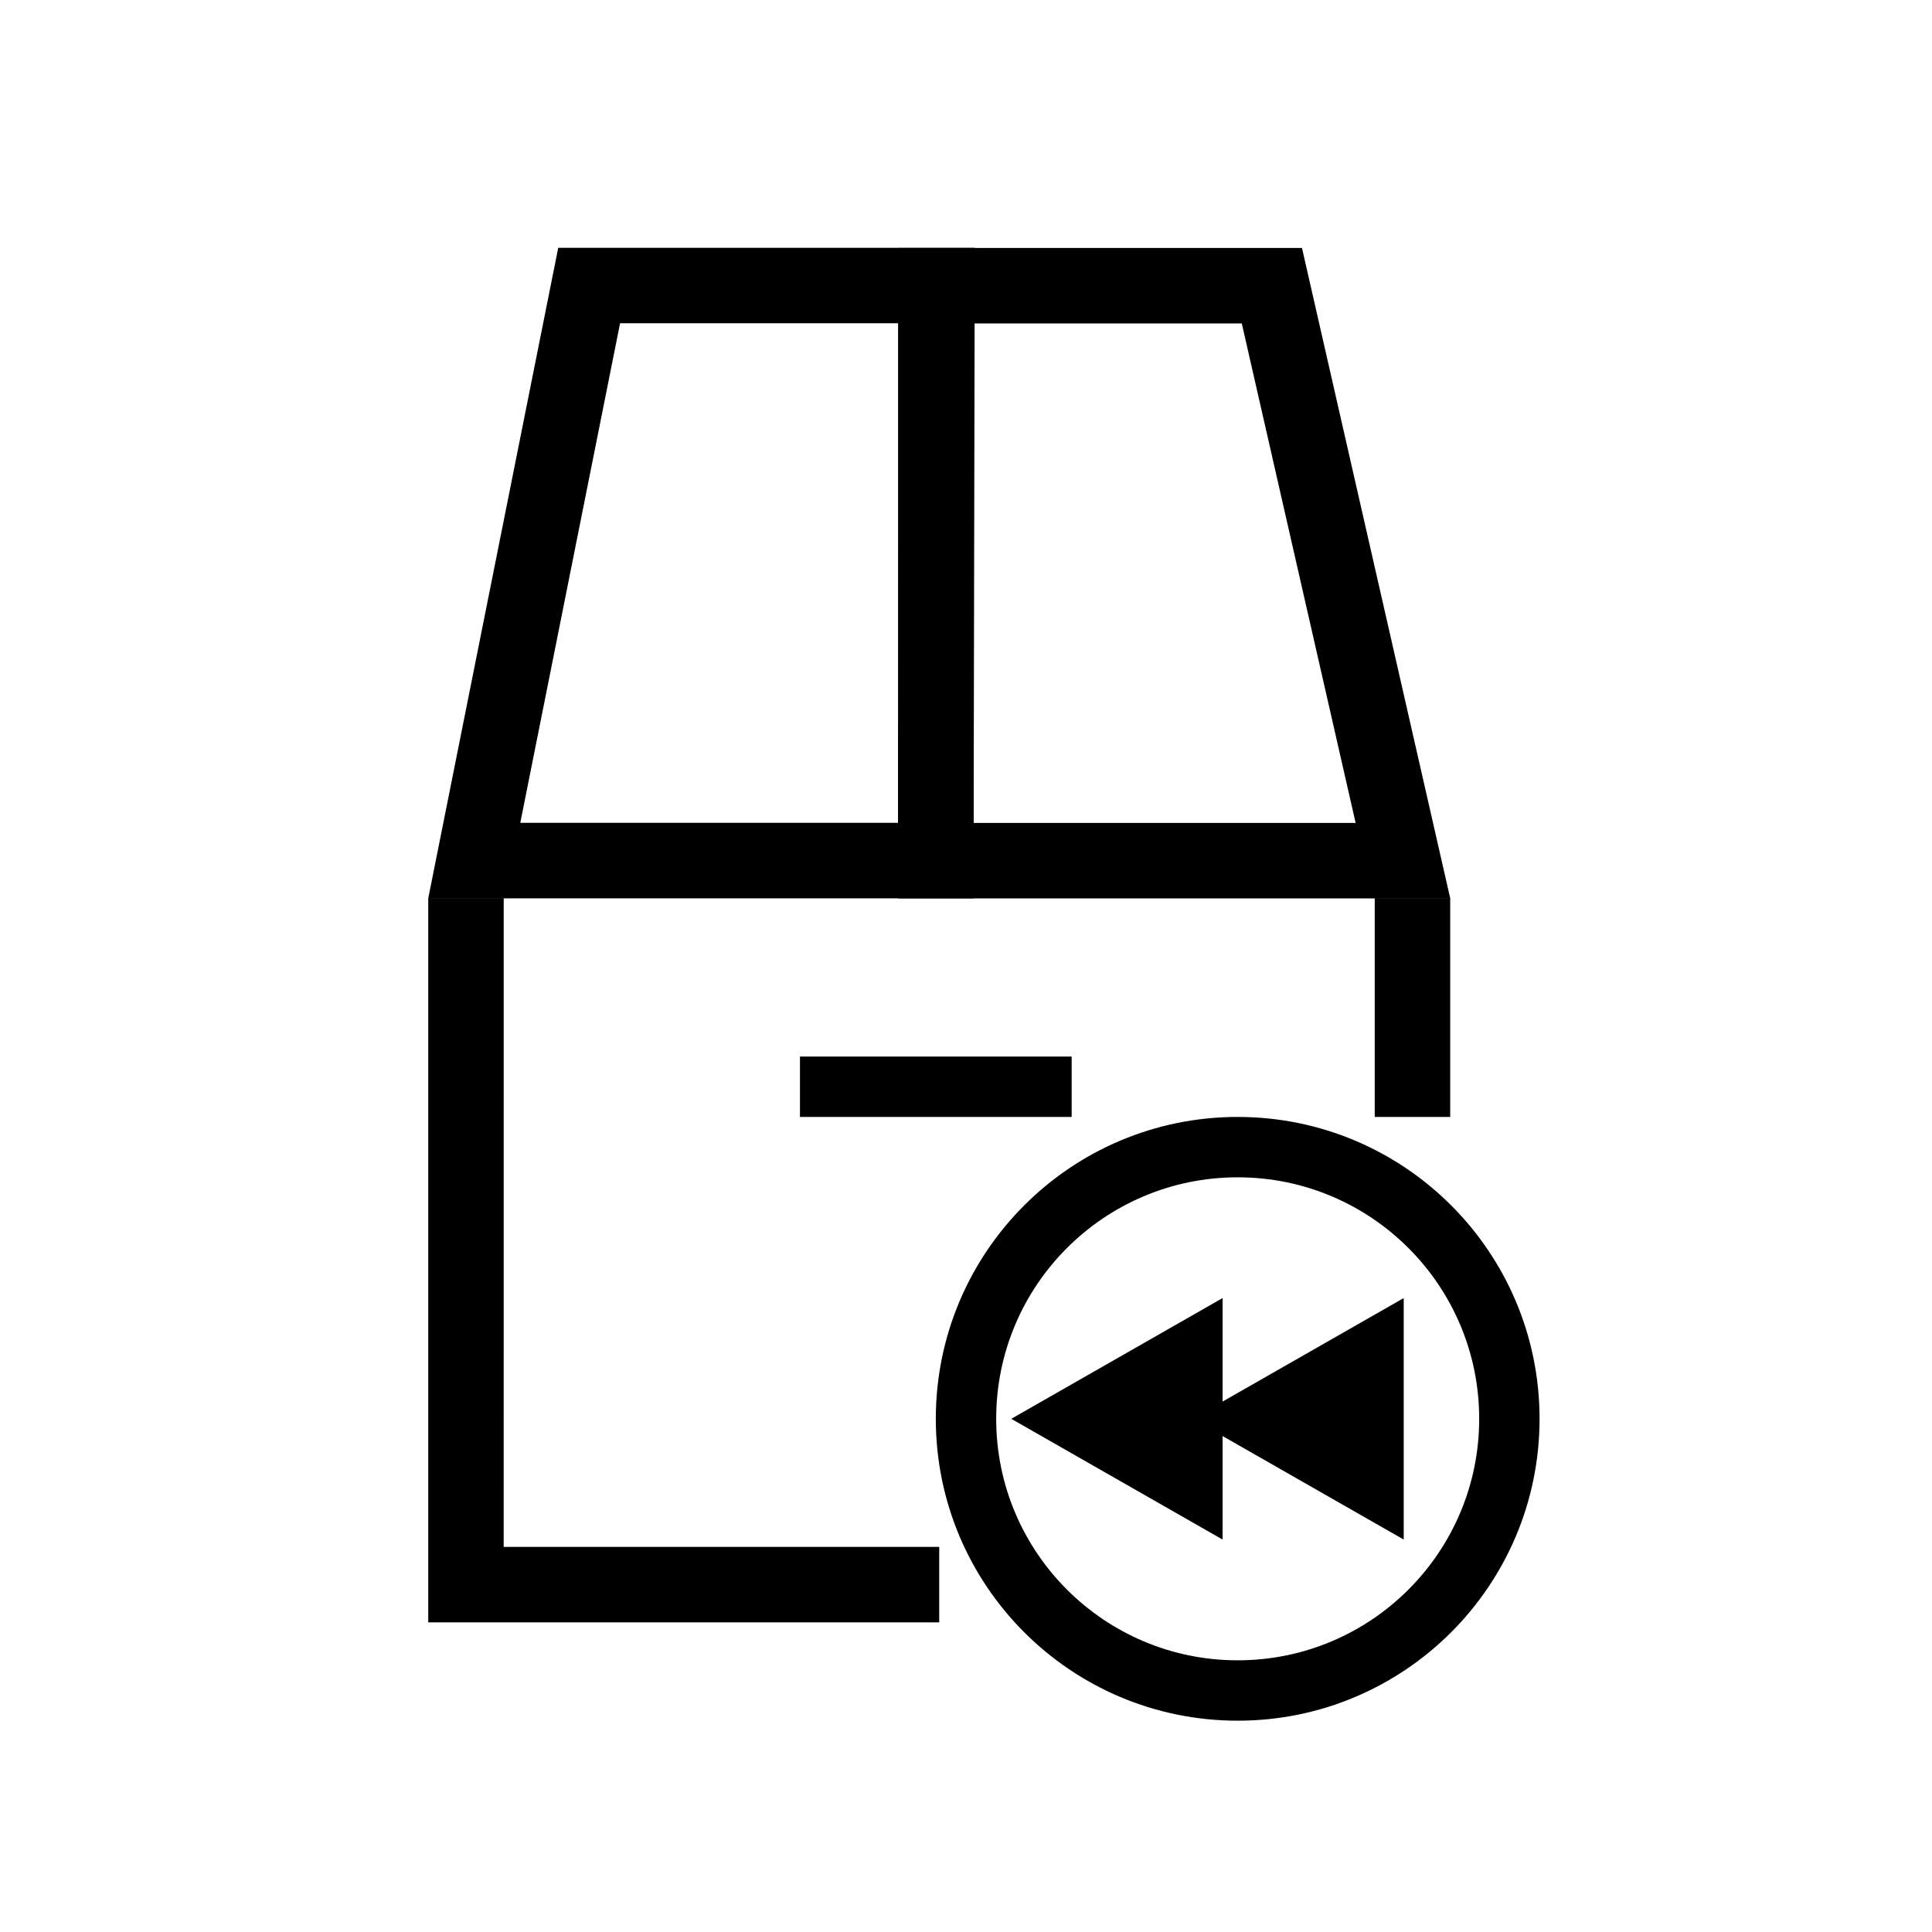 <?xml version="1.0" encoding="UTF-8"?>
<svg width="64px" height="64px" viewBox="0 0 64 64" version="1.1" xmlns="http://www.w3.org/2000/svg" xmlns:xlink="http://www.w3.org/1999/xlink">
    <title>store_order_pre_order</title>
    <g id="store_order_pre_order" stroke="none" stroke-width="1" fill="none" fill-rule="evenodd">
        <path d="M32.29,8.209 L18.492,8.209 L14.186,29.759 L32.248,29.759 L32.29,8.209 Z M29.785,10.708 L29.752,27.258 L17.235,27.258 L20.541,10.708 L29.785,10.708 Z" id="Path-165" fill="#000000" fill-rule="nonzero"></path>
        <path d="M43.13,8.215 L29.75,8.215 L29.75,29.76 L48.041,29.76 L43.13,8.215 Z M41.136,10.715 L44.907,27.26 L32.25,27.26 L32.25,10.715 L41.136,10.715 Z" id="Path-167" fill="#000000" fill-rule="nonzero"></path>
        <path d="M16.686,29.751 L16.685,51.242 L31.113,51.243 L31.113,53.743 L14.186,53.743 L14.186,29.751 L16.686,29.751 Z M48.04,29.751 L48.04,37 L45.54,37 L45.54,29.751 L48.04,29.751 Z" id="Path-166" fill="#000000" fill-rule="nonzero"></path>
        <g id="Circles" transform="translate(31, 37)" fill="#000000" fill-rule="nonzero">
            <path d="M10,0 C4.477,0 0,4.477 0,10 C0,15.523 4.477,20 10,20 C15.523,20 20,15.523 20,10 C20,4.477 15.523,0 10,0 Z M10,2 C14.418,2 18,5.582 18,10 C18,14.418 14.418,18 10,18 C5.582,18 2,14.418 2,10 C2,5.582 5.582,2 10,2 Z" id="Oval-31"></path>
            <polygon id="Triangle-3" transform="translate(6, 10) rotate(-90) translate(-6, -10) " points="6 6.5 10 13.5 2 13.5"></polygon>
            <polygon id="Triangle-3" transform="translate(12, 10) rotate(-90) translate(-12, -10) " points="12 6.5 16 13.5 8 13.5"></polygon>
        </g>
        <polygon id="Line-12" fill="#000000" fill-rule="nonzero" points="35.5 35 35.5 37 26.5 37 26.5 35"></polygon>
    </g>
</svg>